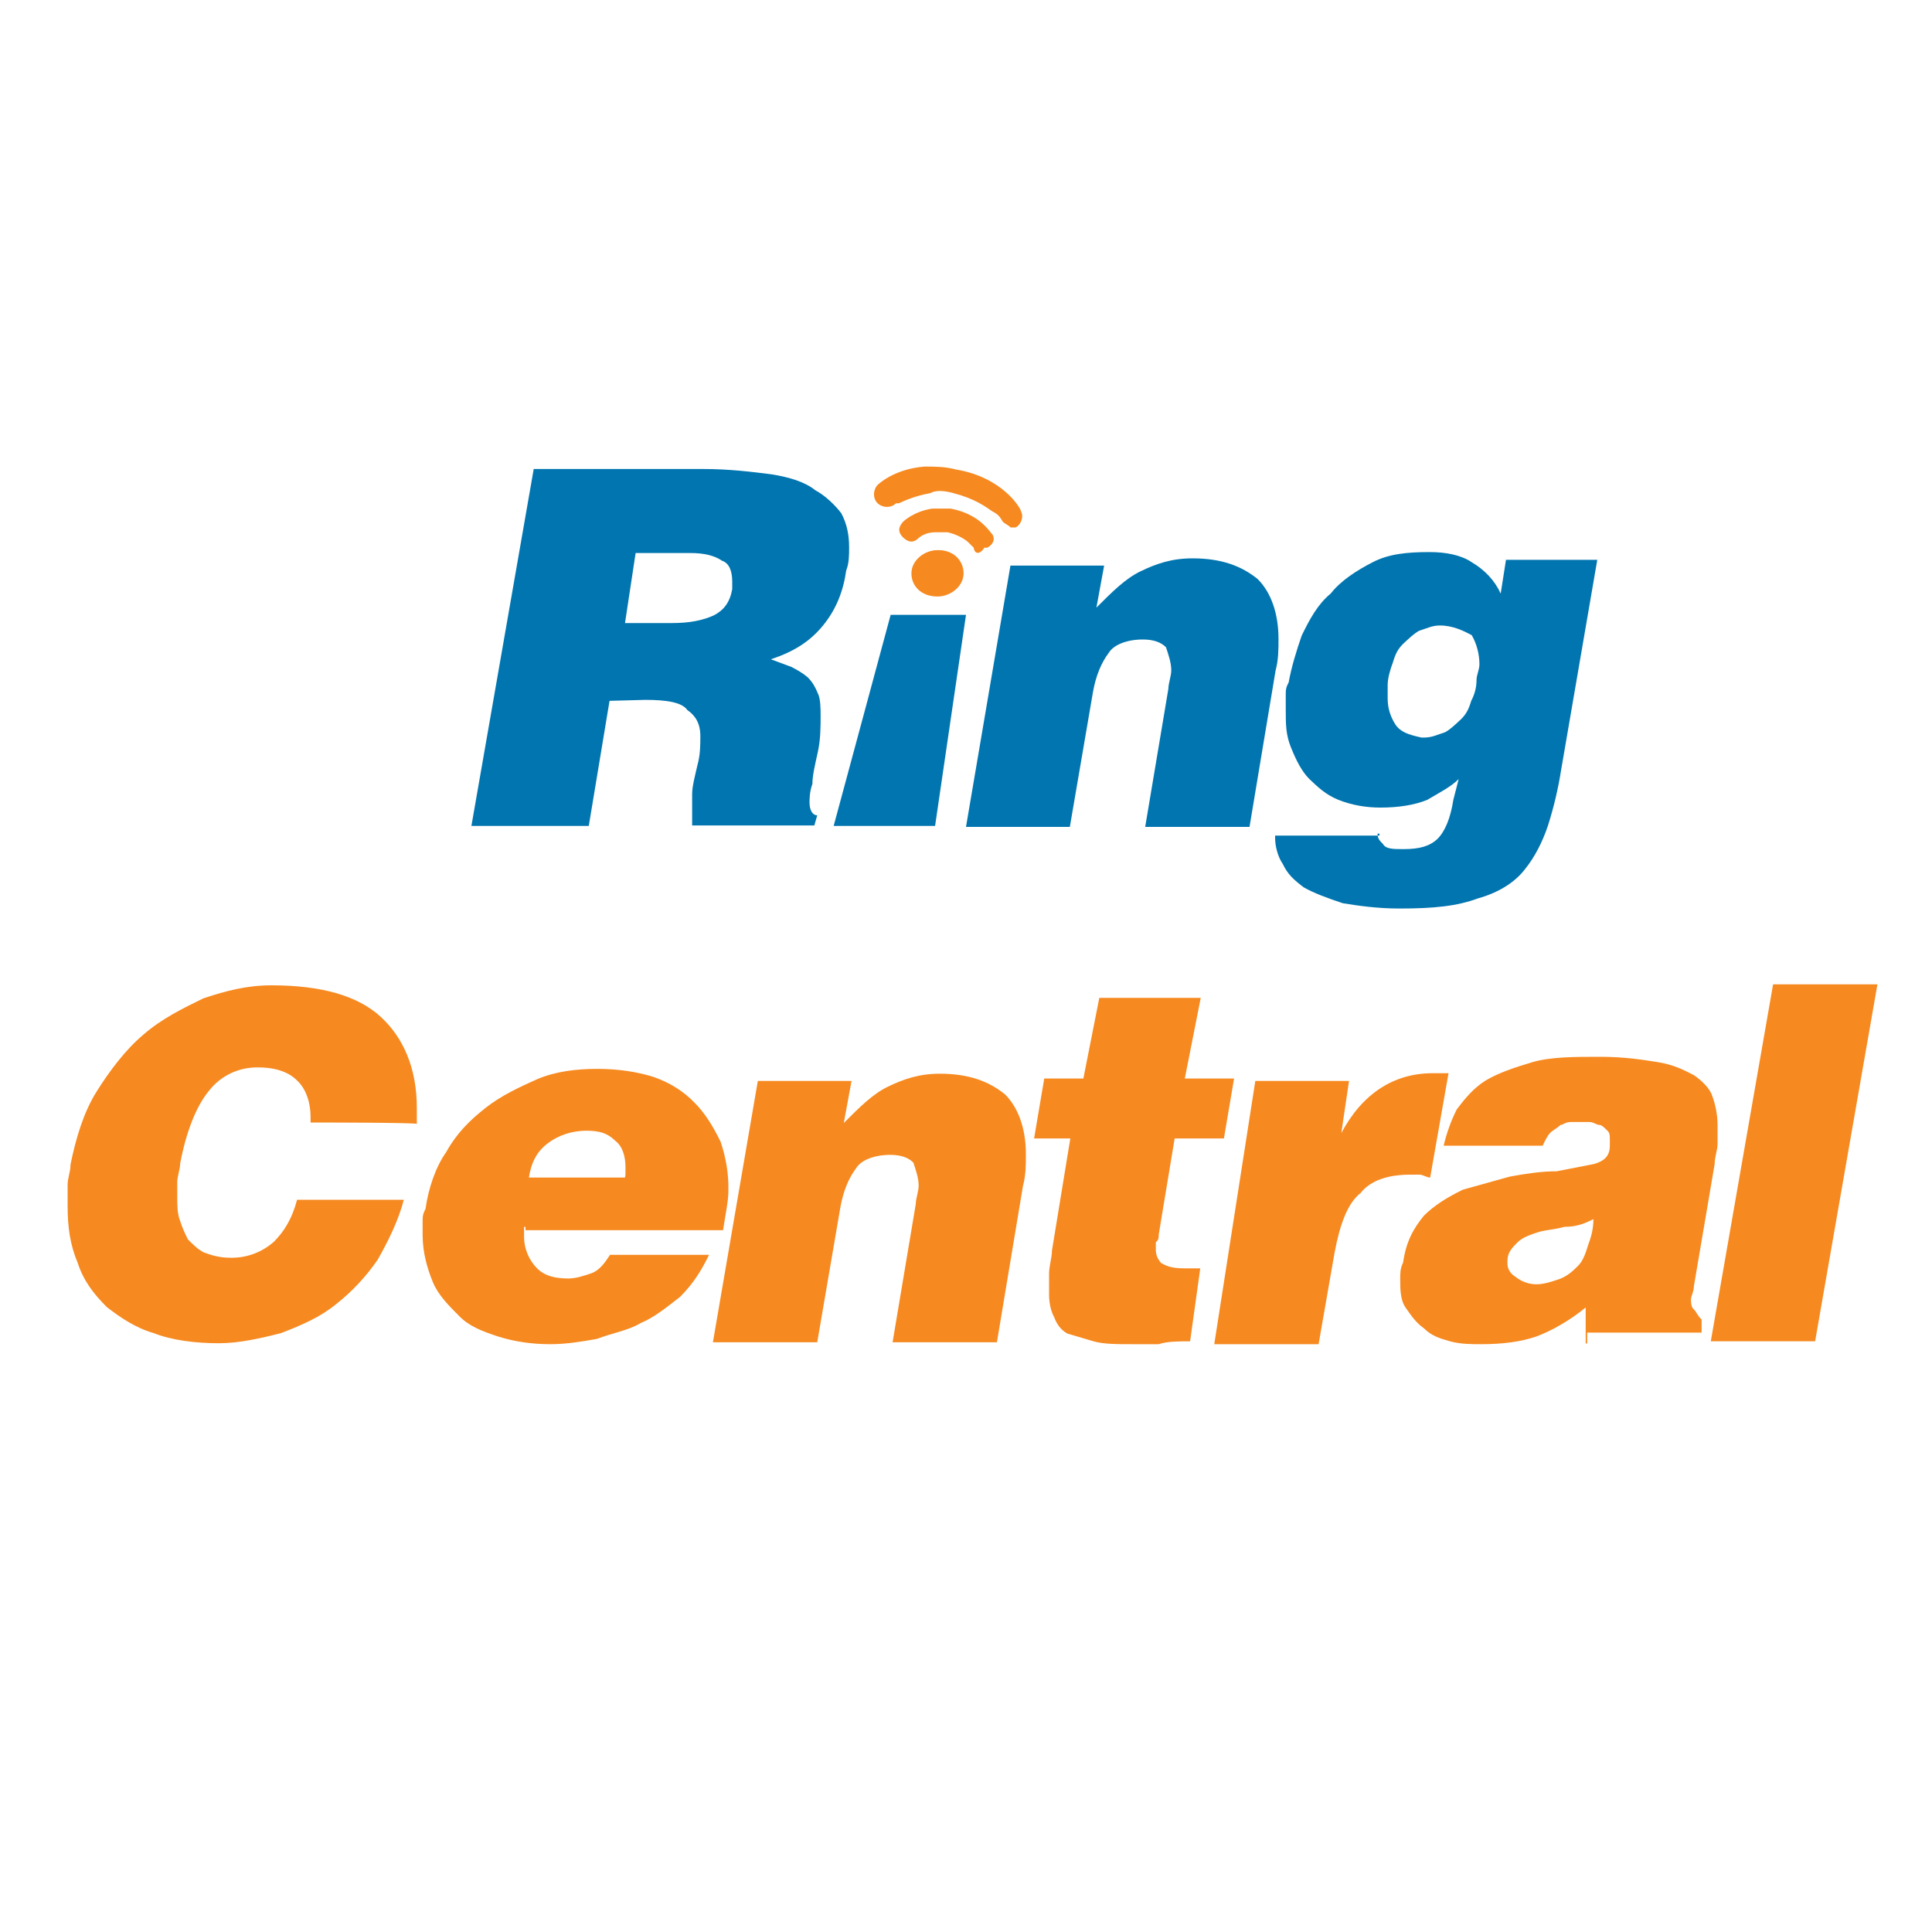 <?xml version="1.0" encoding="utf-8"?>
<!-- Generator: Adobe Illustrator 23.1.1, SVG Export Plug-In . SVG Version: 6.00 Build 0)  -->
<svg version="1.1" id="Layer_1" xmlns="http://www.w3.org/2000/svg" xmlns:xlink="http://www.w3.org/1999/xlink" x="0px" y="0px"
	 viewBox="0 0 40 40" style="enable-background:new 0 0 40 40;" xml:space="preserve">
<style type="text/css">
	.st0{fill:#0175AF;}
	.st1{fill:#F6891F;}
</style>
<g>
	<path class="st0" d="M12.62,14.51l-0.43,2.59H9.76l1.29-7.39h3.51c0.54,0,1.02,0.06,1.41,0.11c0.38,0.06,0.7,0.16,0.91,0.33
		c0.21,0.11,0.43,0.33,0.54,0.48c0.11,0.21,0.16,0.43,0.16,0.7c0,0.16,0,0.33-0.06,0.48c-0.06,0.43-0.21,0.81-0.48,1.14
		c-0.27,0.33-0.6,0.54-1.08,0.7l0.43,0.16c0.11,0.06,0.21,0.11,0.33,0.21c0.11,0.11,0.16,0.21,0.21,0.33
		c0.06,0.11,0.06,0.33,0.06,0.48c0,0.21,0,0.48-0.06,0.75c-0.06,0.27-0.11,0.48-0.11,0.65c-0.06,0.16-0.06,0.33-0.06,0.38
		c0,0.16,0.06,0.27,0.16,0.27l-0.06,0.21h-2.53v-0.65c0-0.16,0.06-0.38,0.11-0.6c0.06-0.21,0.06-0.43,0.06-0.6
		c0-0.27-0.11-0.43-0.27-0.54c-0.11-0.16-0.43-0.21-0.87-0.21L12.62,14.51L12.62,14.51z M12.94,12.9h0.97
		c0.38,0,0.65-0.06,0.87-0.16c0.21-0.11,0.33-0.27,0.38-0.54v-0.16c0-0.21-0.06-0.38-0.21-0.43c-0.16-0.11-0.38-0.16-0.65-0.16
		h-1.14L12.94,12.9z"/>
	<g>
		<path id="a" class="st0" d="M20.92,11.71h1.94l-0.16,0.87c0.33-0.33,0.6-0.6,0.91-0.75c0.33-0.16,0.65-0.27,1.08-0.27
			c0.6,0,1.02,0.16,1.35,0.43c0.27,0.27,0.43,0.7,0.43,1.24c0,0.21,0,0.43-0.06,0.65l-0.54,3.24h-2.16l0.48-2.86
			c0-0.11,0.06-0.27,0.06-0.38c0-0.16-0.06-0.33-0.11-0.48c-0.11-0.11-0.27-0.16-0.48-0.16c-0.33,0-0.6,0.11-0.7,0.27
			c-0.16,0.21-0.27,0.48-0.33,0.81l-0.48,2.8H20L20.92,11.71z"/>
	</g>
	<path class="st0" d="M28.52,17.26c0,0.11,0.06,0.16,0.11,0.21c0.06,0.11,0.21,0.11,0.43,0.11c0.33,0,0.54-0.06,0.7-0.21
		c0.16-0.16,0.27-0.43,0.33-0.81l0.11-0.43c-0.16,0.16-0.38,0.27-0.65,0.43c-0.27,0.11-0.6,0.16-0.97,0.16
		c-0.3,0-0.59-0.05-0.87-0.16c-0.27-0.11-0.43-0.27-0.6-0.43c-0.16-0.16-0.27-0.38-0.38-0.65s-0.11-0.48-0.11-0.81V14.4
		c0-0.11,0-0.16,0.06-0.27c0.06-0.33,0.16-0.65,0.27-0.97c0.16-0.33,0.33-0.65,0.6-0.87c0.21-0.27,0.54-0.48,0.87-0.65
		s0.7-0.21,1.18-0.21c0.33,0,0.65,0.06,0.87,0.21c0.27,0.16,0.48,0.38,0.6,0.65l0.11-0.7h1.89l-0.75,4.36
		c-0.06,0.38-0.15,0.76-0.27,1.14c-0.11,0.33-0.27,0.65-0.48,0.91c-0.21,0.27-0.54,0.48-0.97,0.6c-0.43,0.16-0.91,0.21-1.62,0.21
		c-0.48,0-0.87-0.06-1.18-0.11c-0.33-0.11-0.6-0.21-0.81-0.33c-0.21-0.16-0.33-0.27-0.43-0.48c-0.11-0.16-0.16-0.38-0.16-0.54V17.3
		h2.16v-0.04L28.52,17.26z M29.81,12.95c-0.16,0-0.27,0.06-0.43,0.11c-0.11,0.06-0.21,0.16-0.33,0.27
		c-0.11,0.11-0.16,0.21-0.21,0.38c-0.06,0.16-0.11,0.33-0.11,0.48v0.27c0,0.21,0.06,0.38,0.16,0.54c0.11,0.16,0.27,0.21,0.54,0.27
		h0.06c0.16,0,0.27-0.06,0.43-0.11c0.11-0.06,0.21-0.16,0.33-0.27c0.11-0.11,0.16-0.21,0.21-0.38c0.07-0.13,0.11-0.28,0.11-0.43
		c0-0.11,0.06-0.21,0.06-0.33c0-0.21-0.06-0.43-0.16-0.6C30.3,13.06,30.08,12.95,29.81,12.95L29.81,12.95z"/>
</g>
<g>
	<path class="st1" d="M6.43,23.24v-0.11c0-0.33-0.11-0.6-0.27-0.75C6,22.21,5.73,22.1,5.35,22.1c-0.4-0.01-0.78,0.17-1.02,0.48
		c-0.27,0.32-0.48,0.87-0.6,1.51c0,0.11-0.06,0.27-0.06,0.38v0.33c0,0.16,0,0.33,0.06,0.48c0.04,0.13,0.1,0.26,0.16,0.38
		c0.11,0.11,0.21,0.21,0.33,0.27c0.16,0.06,0.33,0.11,0.54,0.11c0.34,0.01,0.66-0.11,0.91-0.33c0.21-0.21,0.38-0.48,0.48-0.87h2.21
		c-0.11,0.43-0.33,0.87-0.54,1.24C7.58,26.43,7.29,26.74,6.96,27c-0.33,0.27-0.7,0.43-1.14,0.6c-0.43,0.11-0.87,0.21-1.29,0.21
		c-0.48,0-0.97-0.06-1.35-0.21c-0.38-0.11-0.7-0.33-0.97-0.54c-0.27-0.27-0.48-0.54-0.6-0.91c-0.16-0.38-0.21-0.75-0.21-1.18v-0.43
		c0-0.16,0.06-0.27,0.06-0.43c0.11-0.54,0.27-1.08,0.54-1.51c0.27-0.43,0.6-0.87,0.97-1.18c0.38-0.33,0.81-0.54,1.24-0.75
		c0.48-0.16,0.91-0.27,1.41-0.27c1.02,0,1.78,0.21,2.26,0.65s0.75,1.08,0.75,1.89v0.33C8.64,23.24,6.43,23.24,6.43,23.24L6.43,23.24
		z M10.85,25.4v0.21c0,0.24,0.1,0.48,0.27,0.65c0.16,0.16,0.38,0.21,0.65,0.21c0.16,0,0.33-0.06,0.48-0.11
		c0.16-0.06,0.27-0.21,0.38-0.38h2.05c-0.16,0.33-0.33,0.6-0.6,0.87c-0.27,0.21-0.54,0.43-0.81,0.54c-0.27,0.16-0.6,0.21-0.91,0.33
		c-0.33,0.06-0.65,0.11-0.97,0.11c-0.37,0-0.73-0.05-1.08-0.16c-0.33-0.11-0.6-0.21-0.81-0.43c-0.21-0.21-0.43-0.43-0.54-0.7
		c-0.11-0.27-0.21-0.6-0.21-0.97v-0.27c0-0.11,0-0.16,0.06-0.27c0.06-0.43,0.21-0.87,0.43-1.18c0.21-0.38,0.48-0.65,0.81-0.91
		s0.7-0.43,1.08-0.6c0.38-0.16,0.81-0.21,1.24-0.21c0.43,0,0.81,0.06,1.14,0.16c0.33,0.11,0.63,0.29,0.87,0.54
		c0.21,0.21,0.38,0.48,0.54,0.81c0.11,0.33,0.17,0.67,0.16,1.02c0,0.21-0.06,0.48-0.11,0.81h-4.09V25.4L10.85,25.4z M12.95,24.32
		v-0.16c0-0.21-0.06-0.43-0.21-0.54c-0.16-0.16-0.33-0.21-0.6-0.21c-0.29,0-0.58,0.09-0.81,0.27c-0.21,0.16-0.33,0.38-0.38,0.7h1.99
		L12.95,24.32z"/>
	<g>
		<path class="st1" d="M15.69,22.38h1.94l-0.16,0.87c0.33-0.33,0.6-0.6,0.91-0.75c0.33-0.16,0.65-0.27,1.08-0.27
			c0.6,0,1.02,0.16,1.35,0.43c0.27,0.27,0.43,0.7,0.43,1.24c0,0.21,0,0.43-0.06,0.65l-0.54,3.24h-2.16l0.48-2.86
			c0-0.11,0.06-0.27,0.06-0.38c0-0.16-0.06-0.33-0.11-0.48c-0.11-0.11-0.27-0.16-0.48-0.16c-0.33,0-0.6,0.11-0.7,0.27
			c-0.16,0.21-0.27,0.48-0.33,0.81l-0.48,2.8h-2.16L15.69,22.38z"/>
	</g>
	<path class="st1" d="M24.64,27.77c-0.21,0-0.48,0-0.65,0.06h-0.54c-0.33,0-0.6,0-0.81-0.06l-0.54-0.16
		c-0.13-0.07-0.22-0.19-0.27-0.33c-0.06-0.11-0.11-0.27-0.11-0.48v-0.43c0-0.16,0.06-0.33,0.06-0.48l0.38-2.32h-0.75l0.21-1.24h0.81
		l0.33-1.67h2.1l-0.33,1.67h1.02l-0.21,1.24h-1.02l-0.33,1.99c0,0.06,0,0.11-0.06,0.16v0.16c0,0.1,0.04,0.19,0.11,0.27
		c0.11,0.06,0.21,0.11,0.48,0.11h0.33L24.64,27.77z M25.99,22.38h1.94l-0.16,1.08c0.43-0.81,1.08-1.24,1.89-1.24h0.33l-0.38,2.16
		c-0.06,0-0.16-0.06-0.21-0.06h-0.21c-0.43,0-0.81,0.11-1.02,0.38c-0.27,0.21-0.43,0.65-0.54,1.24l-0.33,1.89h-2.16L25.99,22.38z
		 M32.83,27.82v-0.75c-0.33,0.27-0.7,0.48-1.02,0.6c-0.32,0.11-0.7,0.16-1.14,0.16c-0.21,0-0.43,0-0.65-0.06
		c-0.21-0.06-0.38-0.11-0.54-0.27c-0.16-0.11-0.27-0.27-0.38-0.43c-0.11-0.16-0.11-0.38-0.11-0.6c0-0.11,0-0.21,0.06-0.33
		c0.06-0.43,0.21-0.7,0.43-0.97c0.21-0.21,0.48-0.38,0.81-0.54l0.97-0.27c0.33-0.06,0.65-0.11,0.97-0.11L33,24.1
		c0.21-0.06,0.33-0.16,0.33-0.38v-0.11c0-0.11,0-0.16-0.06-0.21c-0.06-0.06-0.11-0.11-0.16-0.11c-0.06,0-0.11-0.06-0.21-0.06h-0.38
		c-0.11,0-0.16,0.06-0.21,0.06c-0.06,0.06-0.16,0.11-0.21,0.16c-0.06,0.06-0.11,0.16-0.16,0.27h-2.05c0.06-0.26,0.15-0.51,0.27-0.75
		c0.16-0.21,0.33-0.43,0.6-0.6c0.27-0.16,0.6-0.27,0.97-0.38c0.38-0.11,0.87-0.11,1.41-0.11c0.48,0,0.87,0.06,1.18,0.11
		c0.32,0.05,0.54,0.16,0.75,0.27c0.16,0.11,0.33,0.27,0.38,0.43c0.06,0.16,0.11,0.38,0.11,0.6v0.38c0,0.16-0.06,0.27-0.06,0.43
		l-0.43,2.53c0,0.11-0.06,0.21-0.06,0.27s0,0.16,0.06,0.21c0.06,0.06,0.06,0.11,0.16,0.21v0.27h-2.37v0.22L32.83,27.82z
		 M31.81,26.59c0.16,0,0.33-0.06,0.48-0.11c0.16-0.06,0.27-0.16,0.38-0.27c0.11-0.11,0.16-0.27,0.21-0.43
		c0.06-0.16,0.11-0.33,0.11-0.54c-0.21,0.11-0.38,0.16-0.6,0.16c-0.21,0.06-0.38,0.06-0.54,0.11c-0.16,0.05-0.33,0.11-0.43,0.21
		c-0.11,0.11-0.21,0.21-0.21,0.38v0.06c0,0.11,0.06,0.21,0.16,0.27C31.49,26.53,31.65,26.59,31.81,26.59L31.81,26.59z M37.58,27.77
		h-2.16l1.29-7.39h2.16L37.58,27.77z"/>
</g>
<path class="st0" d="M19.36,17.1h-2.1l1.18-4.37H20L19.36,17.1z"/>
<path class="st1" d="M20.76,10.8C20.76,10.74,20.76,10.74,20.76,10.8c-0.06-0.11-0.11-0.16-0.21-0.21
	c-0.16-0.11-0.38-0.27-0.81-0.38c-0.21-0.06-0.38-0.06-0.48,0c-0.33,0.06-0.54,0.16-0.65,0.21h-0.06c-0.1,0.1-0.27,0.1-0.38,0
	c-0.1-0.1-0.1-0.27,0-0.38c0,0,0.33-0.33,0.97-0.38c0.21,0,0.43,0,0.65,0.06c0.97,0.16,1.35,0.81,1.35,0.87
	c0.06,0.11,0,0.27-0.11,0.33h-0.11C20.92,10.9,20.8,10.84,20.76,10.8L20.76,10.8z M20.16,11.34l-0.11-0.11
	c-0.05-0.05-0.21-0.16-0.43-0.21h-0.26c-0.21,0-0.33,0.11-0.33,0.11c-0.11,0.11-0.21,0.11-0.33,0c-0.11-0.11-0.11-0.21,0-0.33
	c0,0,0.21-0.21,0.6-0.27h0.38c0.6,0.11,0.81,0.48,0.87,0.54c0.06,0.11,0,0.21-0.11,0.27h-0.06C20.27,11.51,20.17,11.45,20.16,11.34
	L20.16,11.34z M19.95,11.87c0,0.27-0.27,0.48-0.54,0.48c-0.33,0-0.54-0.21-0.54-0.48c0-0.27,0.27-0.48,0.54-0.48
	C19.73,11.38,19.95,11.6,19.95,11.87"/>
</svg>
